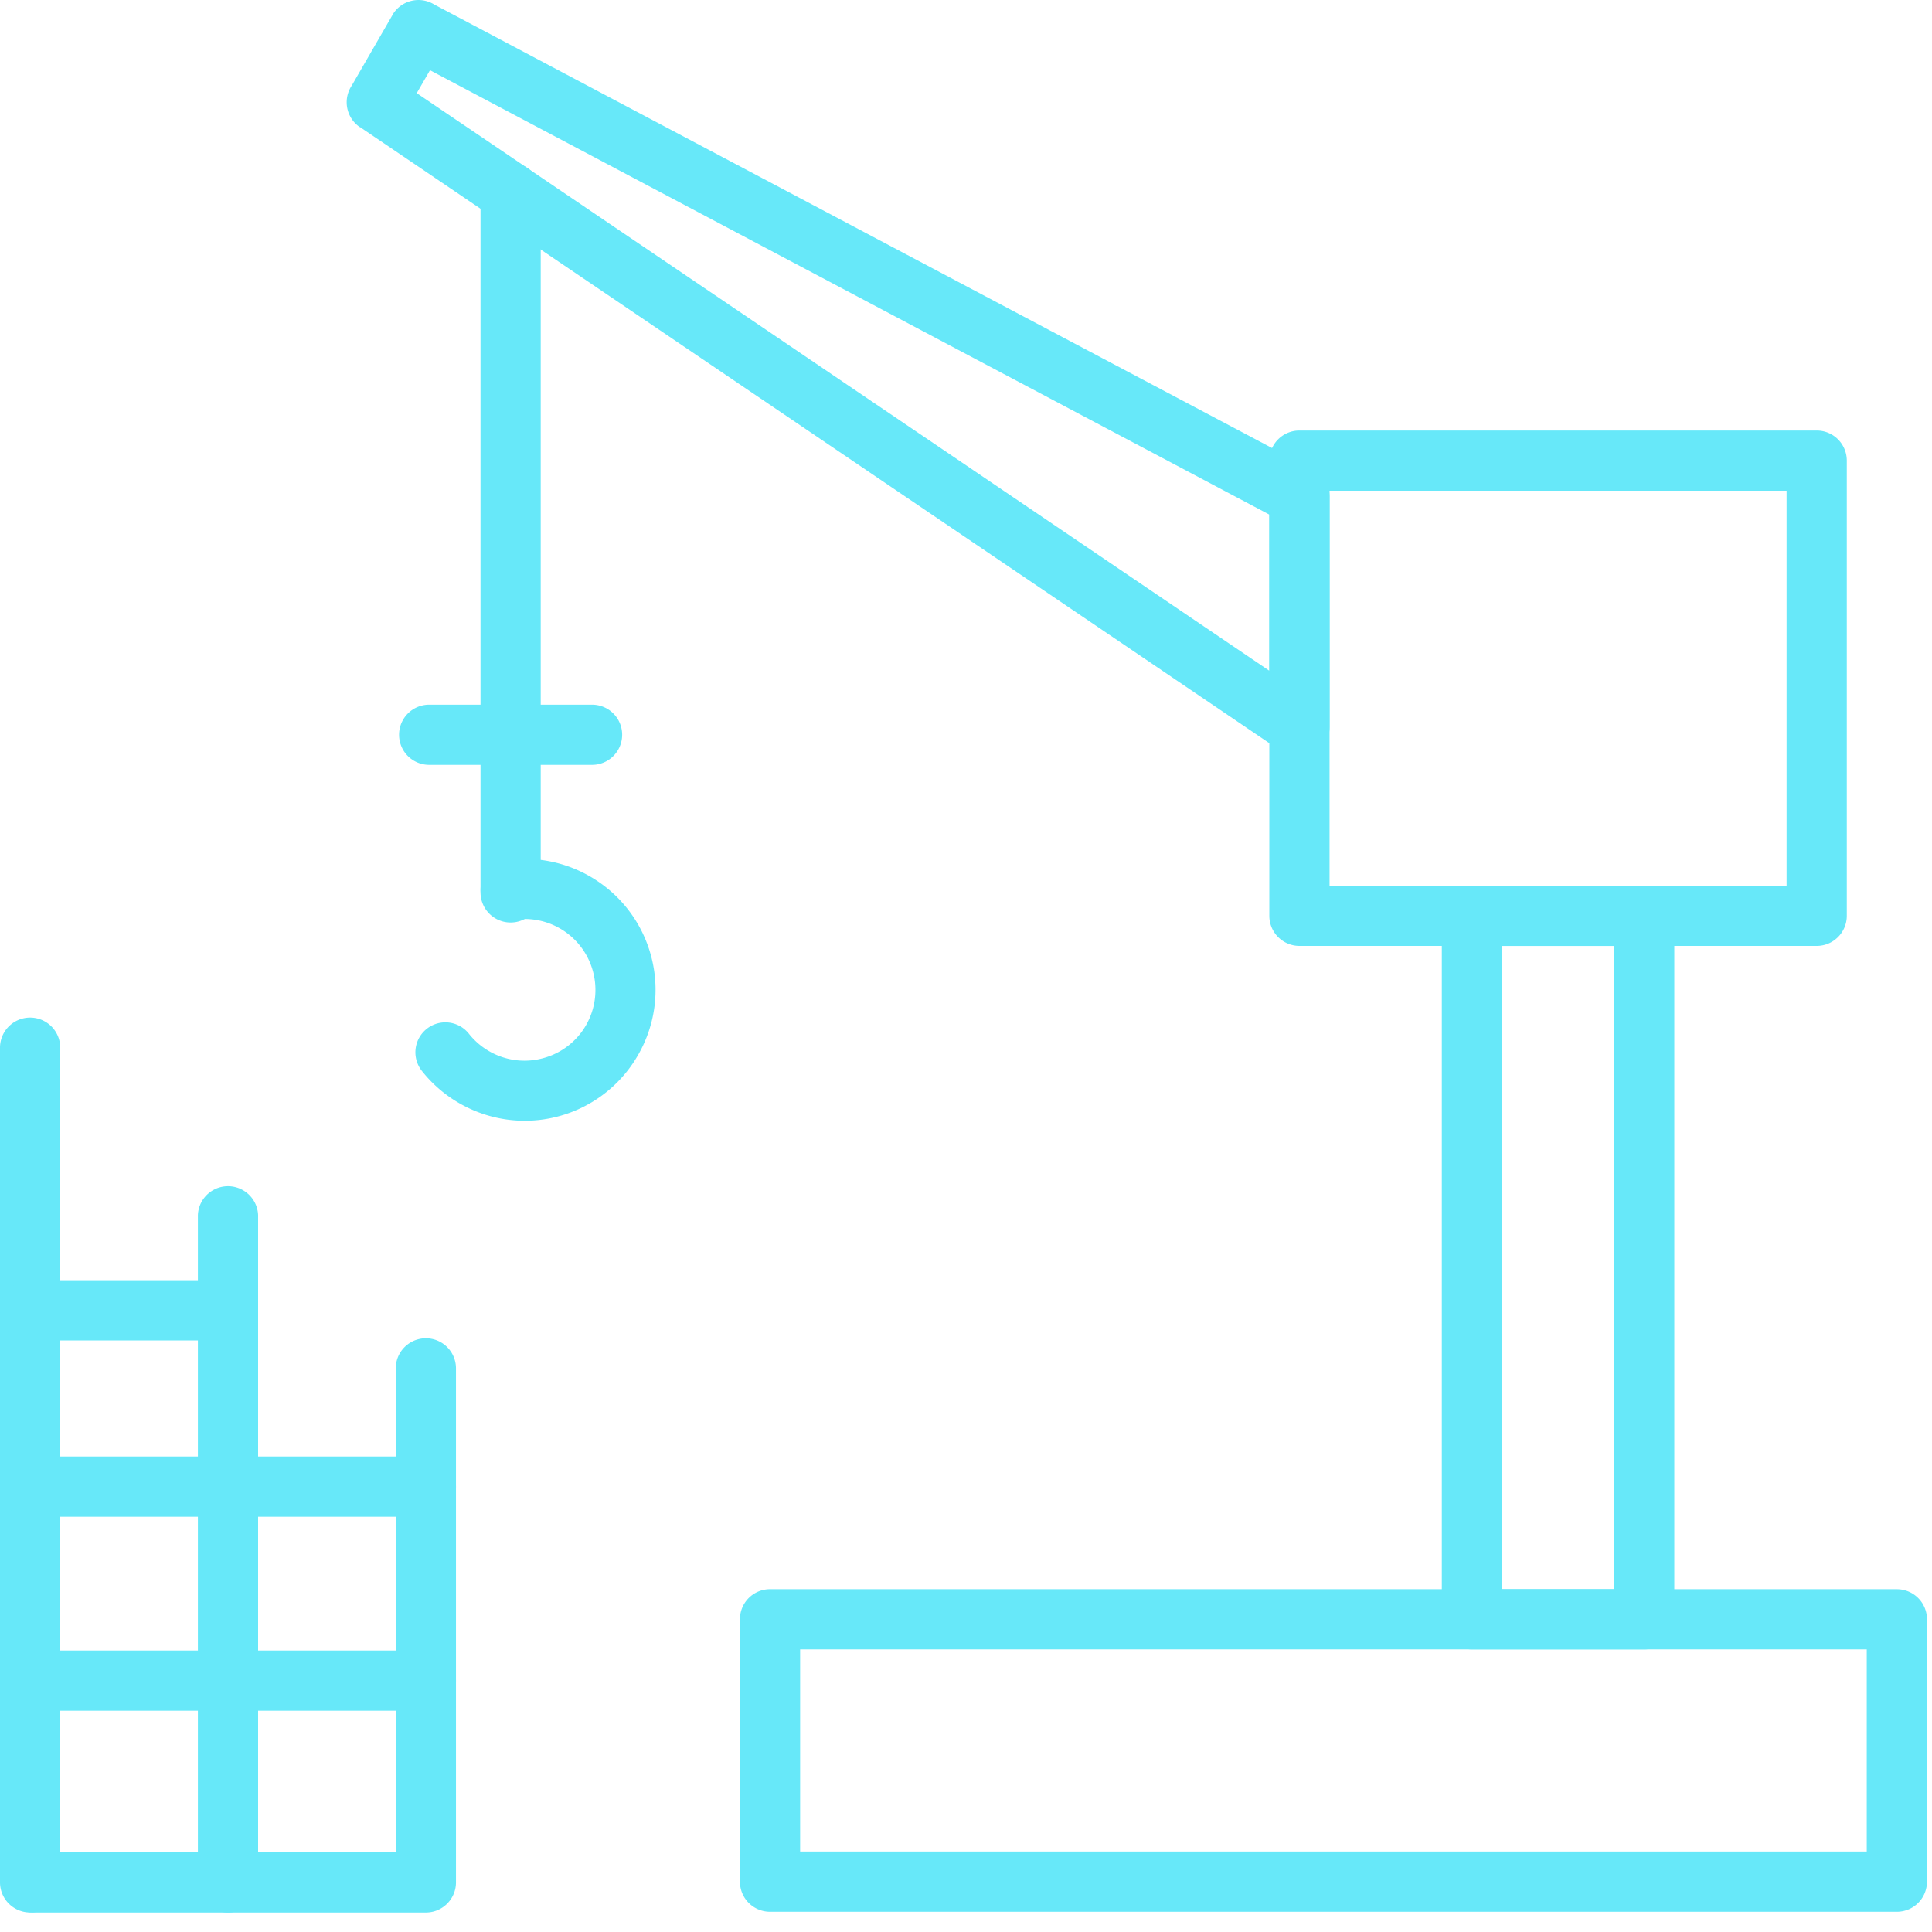 <svg xmlns="http://www.w3.org/2000/svg" xml:space="preserve" fill-rule="evenodd" stroke-linejoin="round" stroke-miterlimit="2" clip-rule="evenodd" viewBox="0 0 70 70">
  <g fill-rule="nonzero">
    <path fill="#67E8F9" d="M16.521 49.58a1.09 1.09 0 1 0-2.182 0v17.532H1.22a1.091 1.091 0 0 0 0 2.182h14.21c.603 0 1.091-.49 1.091-1.091V49.58Z"/>
    <path fill="#67E8F9" d="M9.352 44.024a1.092 1.092 0 0 0-2.182 0v24.178a1.09 1.09 0 1 0 2.182 0V44.024ZM2.182 37.96a1.091 1.091 0 0 0-2.182 0v30.242a1.09 1.09 0 1 0 2.182 0V37.96Z"/>
    <path fill="#67E8F9" d="M8.223 48.567a1.091 1.091 0 0 0 0-2.182H1.091a1.09 1.09 0 1 0 0 2.182h7.132ZM15.43 54.954a1.09 1.09 0 1 0 0-2.182H1.091a1.091 1.091 0 0 0 0 2.182H15.43ZM15.43 61.982a1.09 1.09 0 1 0 0-2.182H1.091a1.091 1.091 0 0 0 0 2.182H15.43ZM67.636 59.76H28.99v7.325h38.646V59.76ZM27.9 57.58h40.827a1.09 1.09 0 0 1 1.091 1.09v9.507a1.09 1.09 0 0 1-1.091 1.09H27.9a1.09 1.09 0 0 1-1.091-1.09V58.67a1.09 1.09 0 0 1 1.091-1.091Z"/>
    <path fill="#67E8F9" d="M53.331 32.09h6.241a1.09 1.09 0 0 1 1.091 1.092V58.67c0 .602-.488 1.09-1.091 1.09h-6.241a1.092 1.092 0 0 1-1.091-1.09V33.182c0-.603.489-1.091 1.091-1.091Zm5.15 2.183h-4.059v23.306h4.059V34.273Z"/>
    <path fill="#67E8F9" d="M64.731 17.78H48.172v14.31h16.559V17.78Zm-17.65-2.181h18.741a1.09 1.09 0 0 1 1.091 1.09v16.493c0 .602-.488 1.09-1.091 1.09H47.081a1.092 1.092 0 0 1-1.091-1.09V16.689c0-.602.489-1.09 1.091-1.09Z"/>
    <path fill="#67E8F9" d="m12.747 3.096 1.472-2.55h-.003a1.091 1.091 0 0 1 1.519-.382l31.853 16.863-.507.963.51-.964c.376.199.588.586.581.984v8.344a1.09 1.09 0 0 1-1.784.842L13.043 4.604l-.003.004a1.091 1.091 0 0 1-.293-1.512Zm2.832-.552-.479.83 30.89 20.928v-5.658l-30.411-16.1Z"/>
    <path fill="#67E8F9" d="M17.41 32.334a1.09 1.09 0 1 0 2.181 0V6.96a1.091 1.091 0 0 0-2.181 0v25.373Z"/>
    <path fill="#67E8F9" d="M15.549 25.532a1.09 1.09 0 1 0 0 2.18h5.903a1.09 1.09 0 1 0 0-2.18h-5.903ZM18.351 31.166a1.087 1.087 0 1 0 .298 2.156 2.564 2.564 0 0 1 2.836 1.877 2.564 2.564 0 0 1-.255 1.95 2.553 2.553 0 0 1-1.558 1.192 2.552 2.552 0 0 1-1.472-.04 2.58 2.58 0 0 1-1.211-.847 1.085 1.085 0 1 0-1.704 1.347 4.762 4.762 0 0 0 2.233 1.564 4.729 4.729 0 0 0 5.596-2.133 4.725 4.725 0 0 0 .476-3.595 4.727 4.727 0 0 0-1.963-2.727 4.73 4.73 0 0 0-3.276-.744Z"/>
  </g>
</svg>
